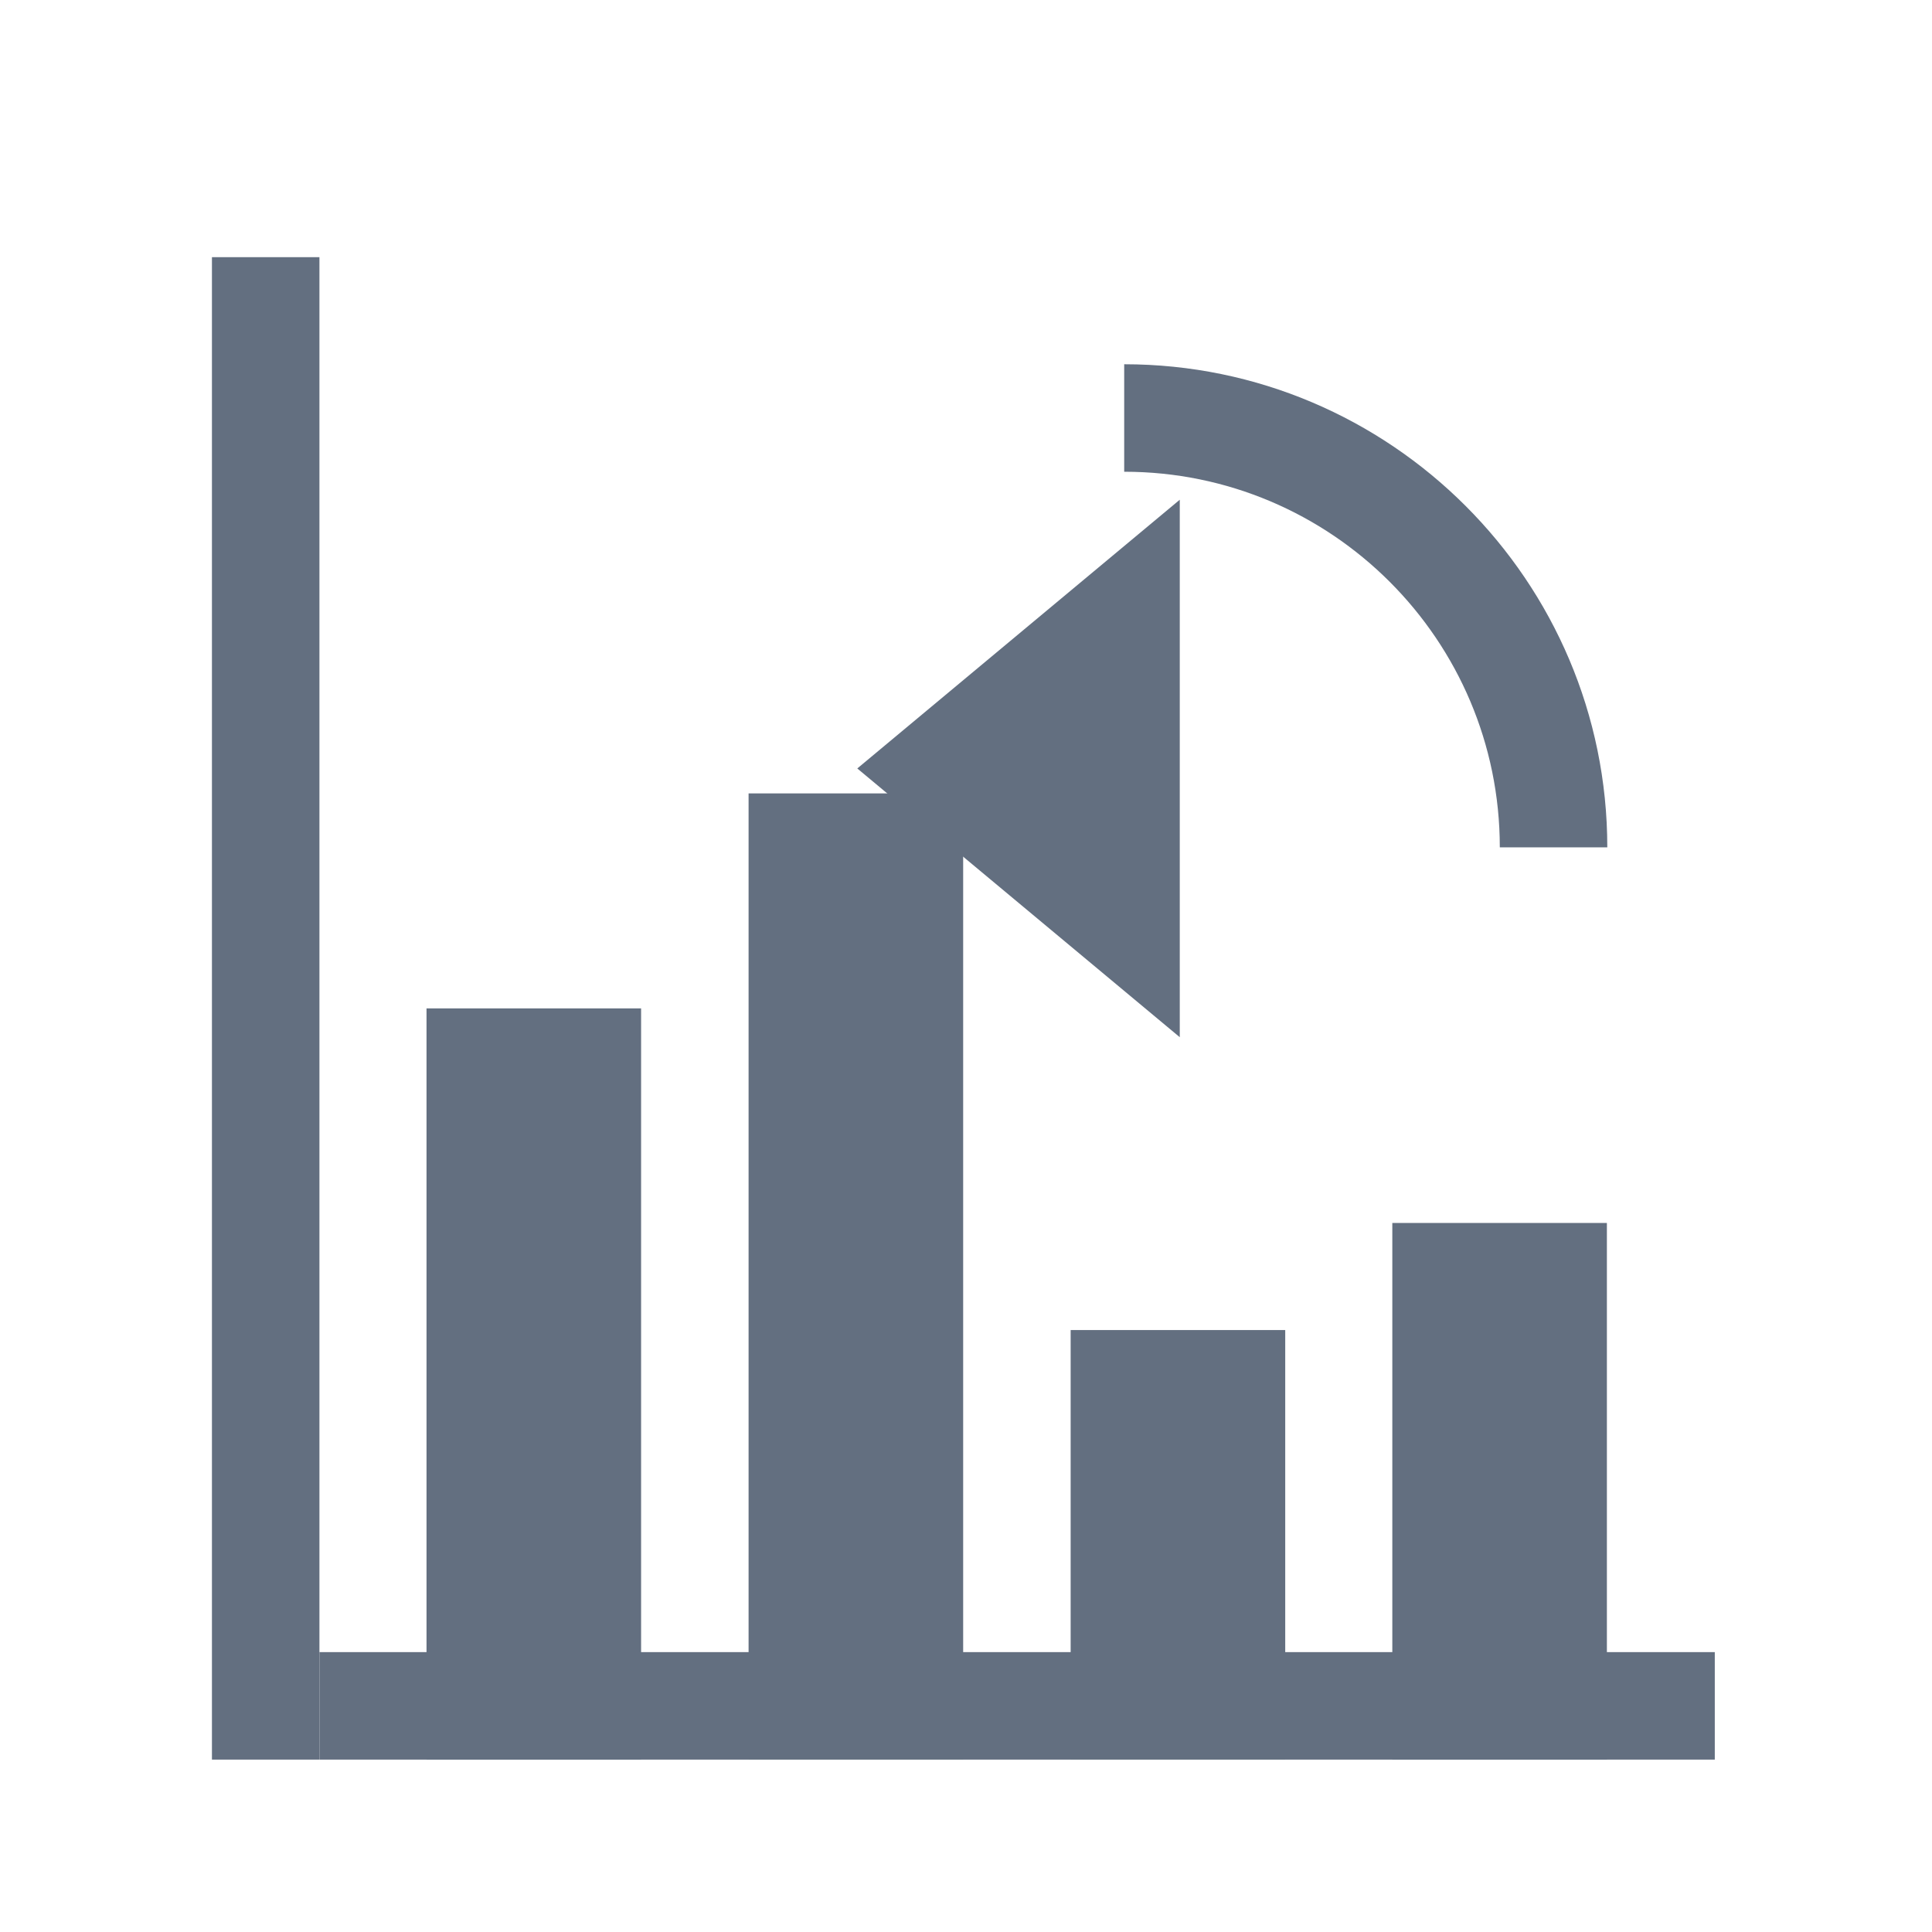 <?xml version="1.0" encoding="UTF-8" standalone="no"?>
<!-- Created with Inkscape (http://www.inkscape.org/) -->

<svg
   xmlns:dc="http://purl.org/dc/elements/1.1/"
   xmlns:cc="http://creativecommons.org/ns#"
   xmlns:rdf="http://www.w3.org/1999/02/22-rdf-syntax-ns#"
   xmlns:svg="http://www.w3.org/2000/svg"
   xmlns="http://www.w3.org/2000/svg"
   xmlns:sodipodi="http://sodipodi.sourceforge.net/DTD/sodipodi-0.dtd"
   xmlns:inkscape="http://www.inkscape.org/namespaces/inkscape"
   width="18"
   height="18"
   viewBox="0 0 4.762 4.763"
   version="1.1"
   id="svg8923"
   sodipodi:docname="drawing5.svg"
   inkscape:version="0.92.2 (5c3e80d, 2017-08-06)">
  <defs
     id="defs8917" />
  <sodipodi:namedview
     id="base"
     pagecolor="#ffffff"
     bordercolor="#666666"
     borderopacity="1.0"
     inkscape:pageopacity="0.0"
     inkscape:pageshadow="2"
     inkscape:zoom="22.4"
     inkscape:cx="12.500187"
     inkscape:cy="9.3257769"
     inkscape:document-units="mm"
     inkscape:current-layer="layer1"
     showgrid="false"
     units="px"
     inkscape:window-width="1920"
     inkscape:window-height="1017"
     inkscape:window-x="1276"
     inkscape:window-y="-4"
     inkscape:window-maximized="1" />
  <g
     inkscape:label="Layer 1"
     inkscape:groupmode="layer"
     id="layer1"
     transform="translate(0,-292.237)">
    <path
       inkscape:connector-curvature="0"
       style="fill:#636f80;stroke-width:0.265"
       d="M 3.962,294.326 H 3.697 c 0,-0.511 -0.415,-0.926 -0.926,-0.926 v -0.265 c 0.656,0 1.191,0.534 1.191,1.191 z"
       id="path1994" />
    <rect
       style="fill:#636f80;stroke-width:0.265"
       x="0.522"
       y="292.871"
       width="0.265"
       height="3.704"
       id="rect1996" />
    <rect
       style="fill:#636f80;stroke-width:0.265"
       x="1.051"
       y="294.723"
       width="0.529"
       height="1.852"
       id="rect1998" />
    <rect
       style="fill:#636f80;stroke-width:0.265"
       x="1.845"
       y="294.193"
       width="0.529"
       height="2.381"
       id="rect2000" />
    <rect
       style="fill:#636f80;stroke-width:0.265"
       x="2.639"
       y="295.516"
       width="0.529"
       height="1.058"
       id="rect2002" />
    <rect
       style="fill:#636f80;stroke-width:0.265"
       x="3.432"
       y="295.252"
       width="0.529"
       height="1.323"
       id="rect2004" />
    <rect
       style="fill:#636f80;stroke-width:0.265"
       x="0.787"
       y="296.31"
       width="3.44"
       height="0.265"
       id="rect2006" />
    <polygon
       transform="matrix(0.265,0,0,0.265,-0.007,-255.346)"
       style="fill:#636f80"
       points="11,2071 11,2076 8,2073.5 "
       id="polygon2008" />
  </g>
</svg>
